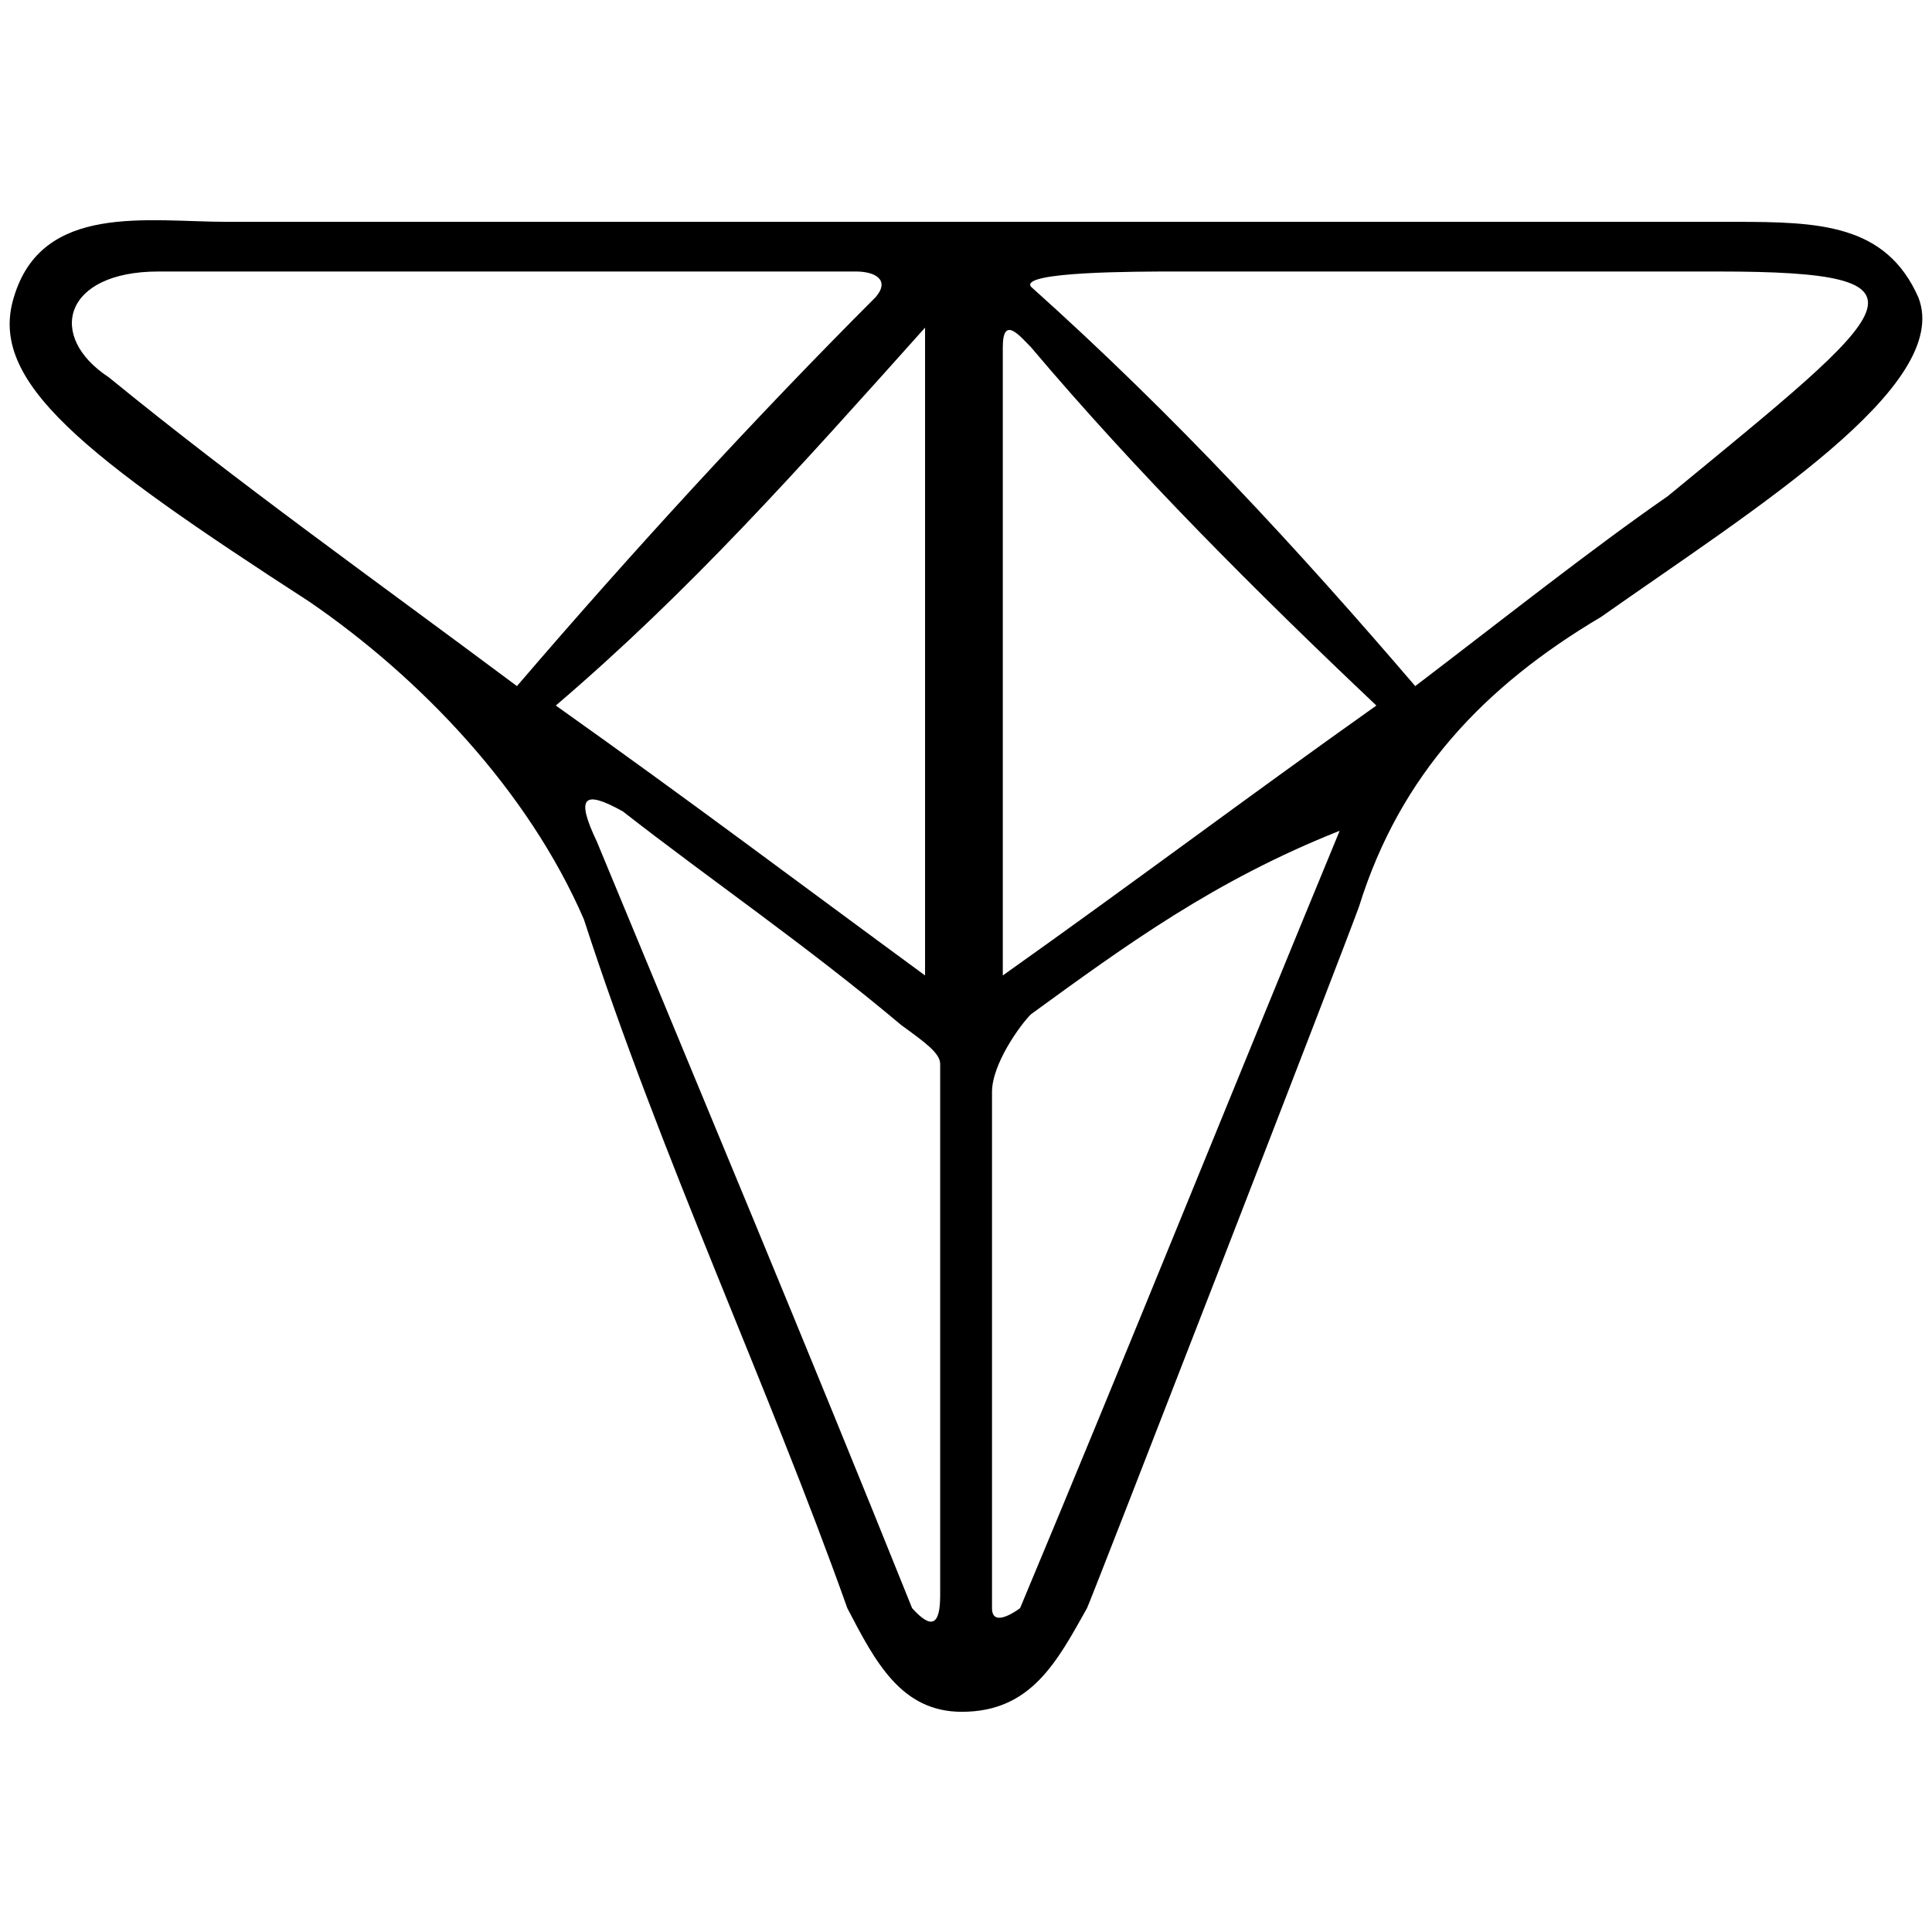 <svg xmlns="http://www.w3.org/2000/svg" viewBox="0 0 1000 1000"><path d="M897.943 114.823H117.799c-41.354 0-96.12-10.059-110.65 39.12-13.413 43.589 35.766 81.59 153.122 157.593 57.002 39.119 112.886 97.238 141.946 164.3 40.237 124.062 95.003 240.301 136.358 356.54 14.53 27.942 27.942 53.65 59.237 53.65 35.766 0 49.178-25.708 64.826-53.65 2.235-4.47 134.122-344.246 140.828-363.247 21.236-68.179 64.825-114.004 125.18-149.77 79.356-55.884 182.183-119.592 164.3-165.417-16.765-38.001-51.414-39.119-95.003-39.119zM56.327 195.297C23.914 174.06 32.855 140.53 82.033 140.53h361.012c10.06 0 17.883 4.47 10.06 13.412-61.473 61.473-125.181 130.77-185.536 201.183-74.885-55.884-144.181-105.062-211.242-159.828zm231.36 169.888c69.297-59.238 124.063-120.71 191.124-195.595v335.305c-67.06-49.178-121.827-90.532-191.124-139.71zm21.236 70.414c-11.177-23.472-6.706-26.825 13.413-15.648 45.825 35.766 95.003 69.296 144.18 110.65 12.295 8.942 20.119 14.53 20.119 20.119v274.95c0 15.648-4.47 17.883-14.53 6.706C417.34 696.02 362.572 565.25 308.923 435.6zM513.46 832.376V565.25c0-14.53 14.53-34.648 20.119-40.237 49.178-35.766 95.003-69.296 159.829-95.003-55.885 135.24-110.651 271.597-165.418 402.366 0 0-14.53 11.177-14.53 0zm5.589-327.481V179.649c0-16.765 8.941-5.588 14.53 0 54.766 64.826 116.239 126.298 178.83 185.536-69.297 49.178-124.064 90.532-193.36 139.71zm14.53-356.541c-5.589-7.824 54.766-7.824 74.885-7.824H889c119.592 0 93.886 17.883-25.707 116.24-40.236 27.941-83.826 62.59-130.769 98.355-60.354-70.414-124.062-139.71-198.947-206.771z"/></svg>